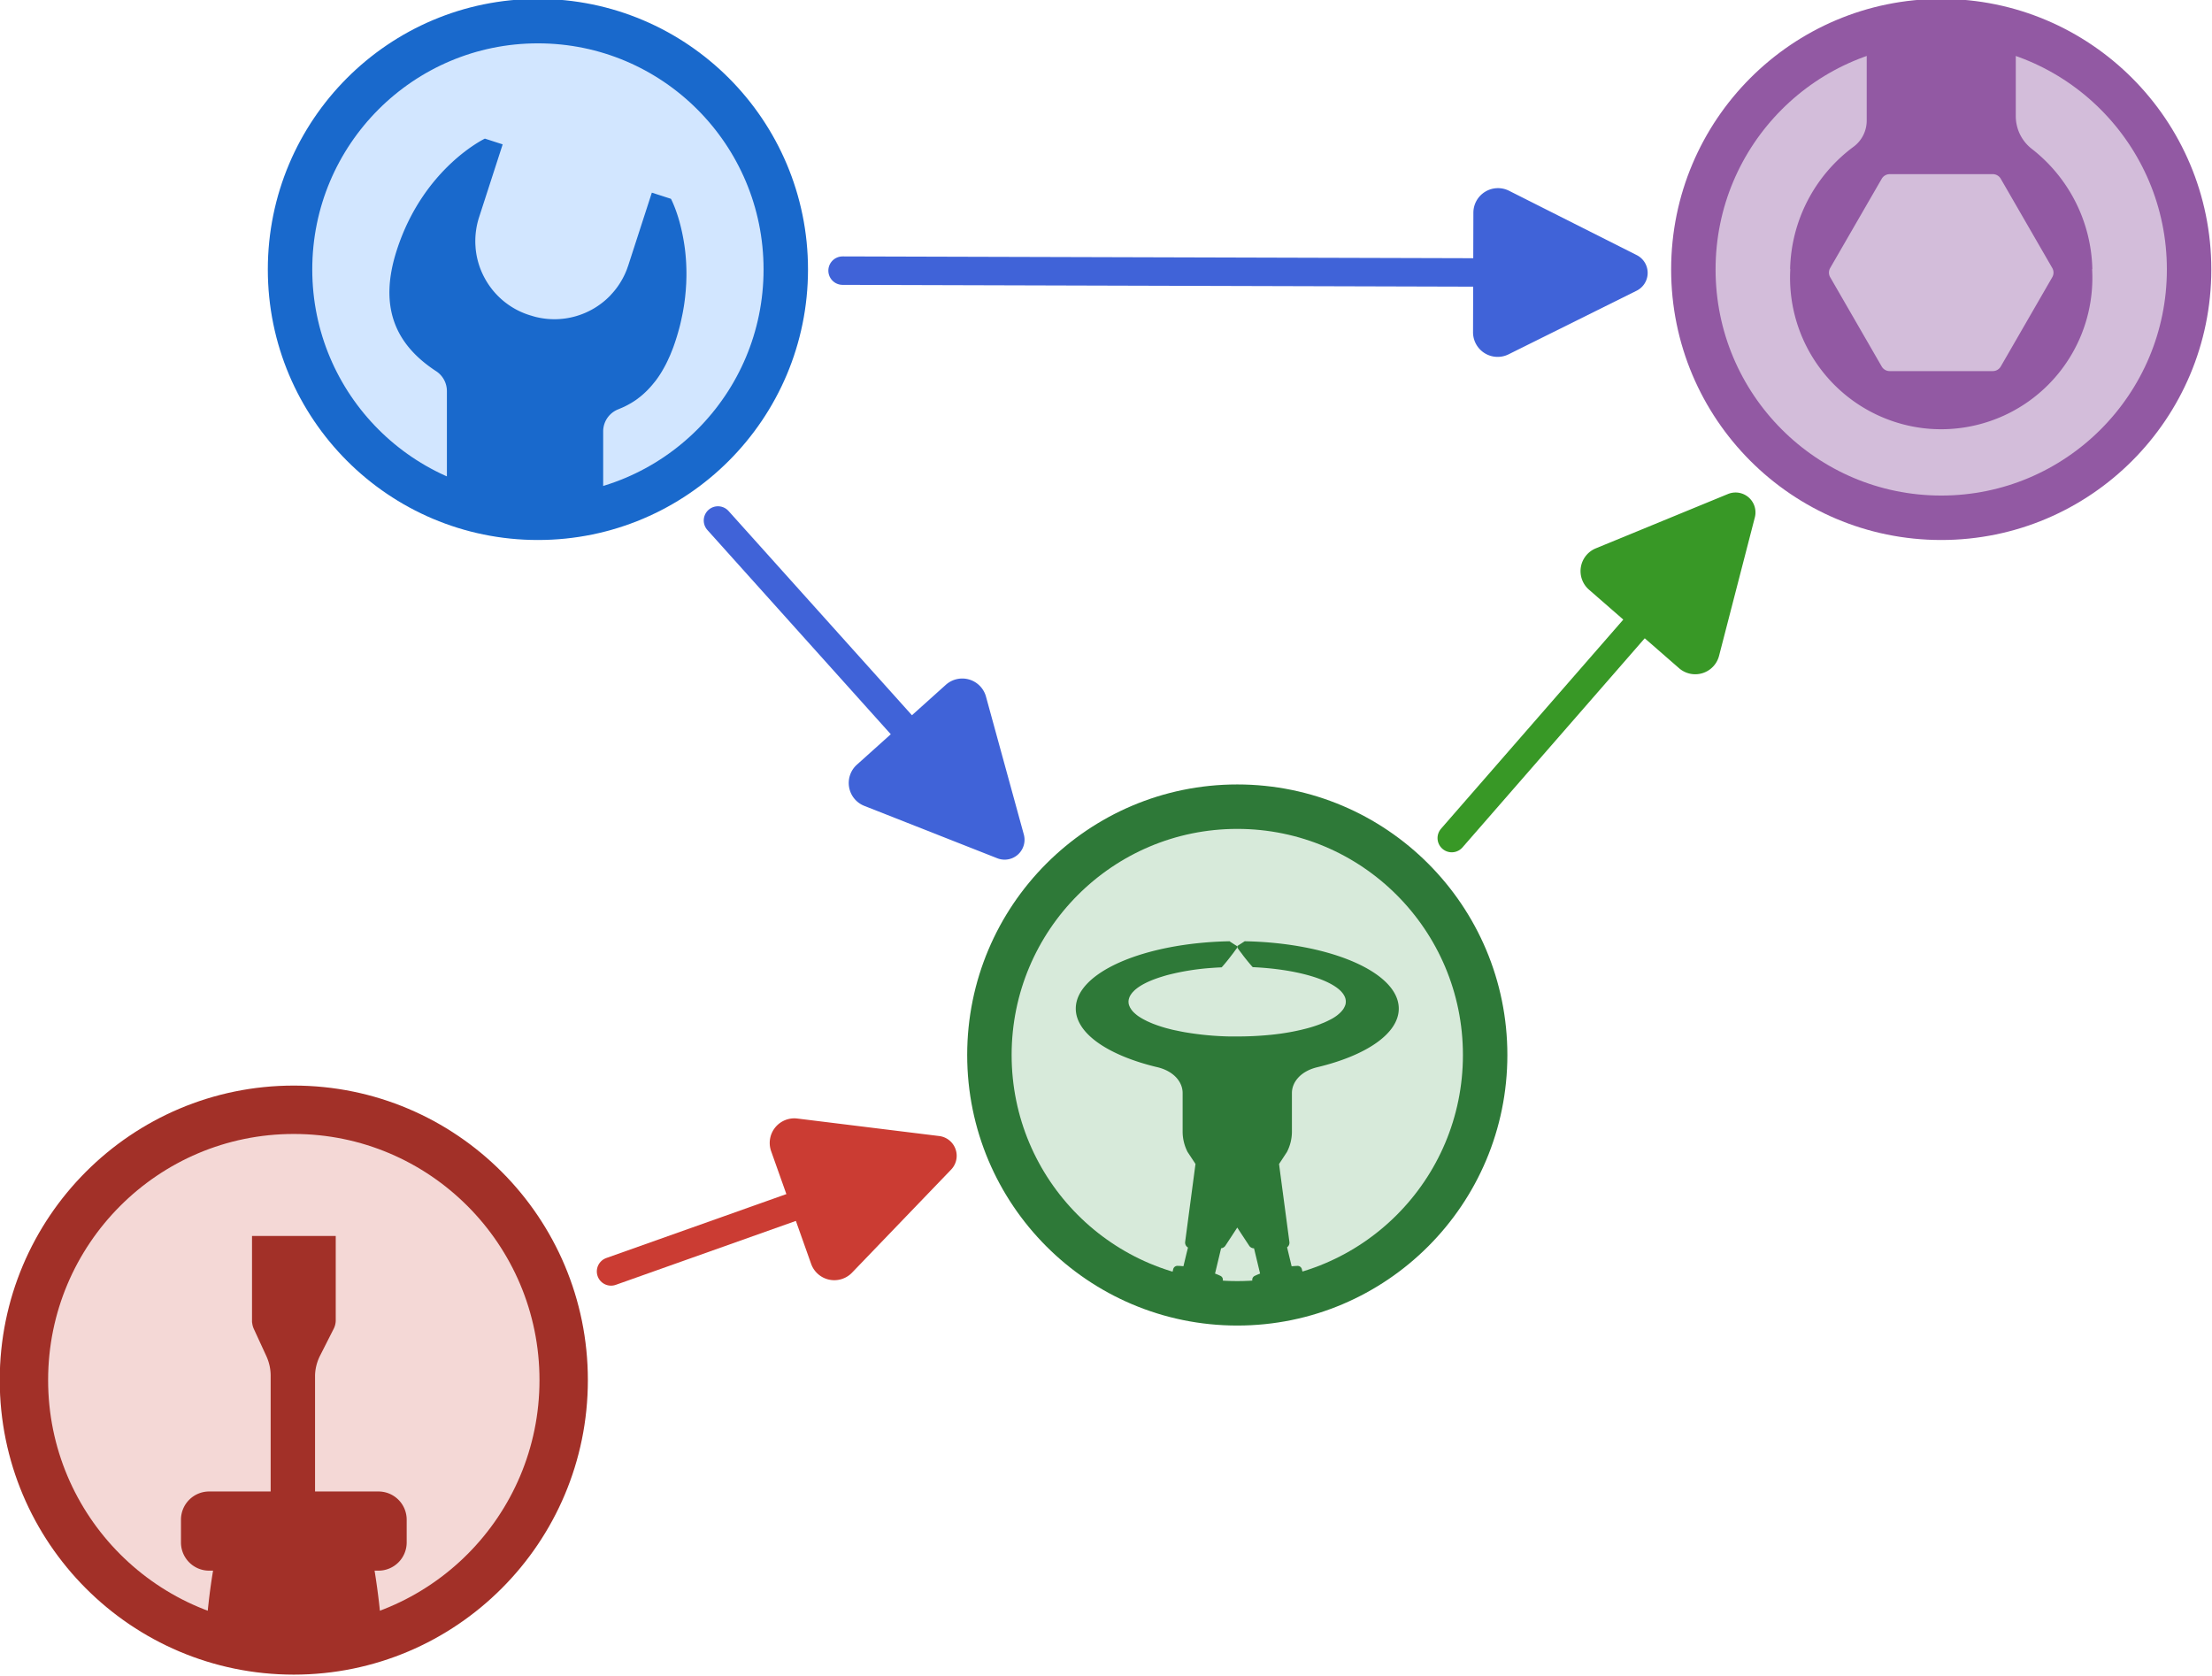 <svg width="121.976" height="92.417" viewBox="0 0 32.273 24.452" xmlns="http://www.w3.org/2000/svg">
	<defs>
		<marker style="overflow:visible" id="c" refX="0" refY="0" orient="auto-start-reverse" markerWidth="6.135" markerHeight="5.93" viewBox="0 0 6.135 5.93" preserveAspectRatio="xMidYMid">
			<path transform="scale(.7)" d="M-.211-4.106 6.21-.894a1 1 90 0 1 0 1.788L-.21 4.106A1.236 1.236 31.717 0 1-2 3v-6A1.236 1.236 148.283 0 1-.211-4.106z" style="fill:#cb3c33;fill-rule:evenodd;stroke:none"/>
		</marker>
		<marker style="overflow:visible" id="d" refX="0" refY="0" orient="auto-start-reverse" markerWidth="6.135" markerHeight="5.93" viewBox="0 0 6.135 5.93" preserveAspectRatio="xMidYMid">
			<path transform="scale(.7)" d="M-.211-4.106 6.21-.894a1 1 90 0 1 0 1.788L-.21 4.106A1.236 1.236 31.717 0 1-2 3v-6A1.236 1.236 148.283 0 1-.211-4.106z" style="fill:#389826;fill-rule:evenodd;stroke:none"/>
		</marker>
		<marker style="overflow:visible" id="a" refX="0" refY="0" orient="auto-start-reverse" markerWidth="6.135" markerHeight="5.93" viewBox="0 0 6.135 5.93" preserveAspectRatio="xMidYMid">
			<path transform="scale(.7)" d="M-.211-4.106 6.21-.894a1 1 90 0 1 0 1.788L-.21 4.106A1.236 1.236 31.717 0 1-2 3v-6A1.236 1.236 148.283 0 1-.211-4.106z" style="fill:#4063d8;fill-rule:evenodd;stroke:none"/>
		</marker>
		<marker style="overflow:visible" id="b" refX="0" refY="0" orient="auto-start-reverse" markerWidth="6.135" markerHeight="5.93" viewBox="0 0 6.135 5.93" preserveAspectRatio="xMidYMid">
			<path transform="scale(.7)" d="M-.211-4.106 6.21-.894a1 1 90 0 1 0 1.788L-.21 4.106A1.236 1.236 31.717 0 1-2 3v-6A1.236 1.236 148.283 0 1-.211-4.106z" style="fill:#4063d8;fill-rule:evenodd;stroke:none"/>
		</marker>
	</defs>
	<path style="fill:none;stroke:#4063d8;stroke-width:.415;stroke-linecap:round;stroke-linejoin:miter;stroke-dasharray:none;stroke-opacity:1;marker-end:url(#a)" d="m51.928 163.529 9.782.028" transform="translate(-39.635 -159.581)"/>
	<g transform="matrix(.692 0 0 .692 -15.165 -102.548)">
		<ellipse style="fill:#d2e6ff;stroke:#1969cc;stroke-width:.937;stroke-linecap:round;stroke-linejoin:round;stroke-dasharray:none" cx="33.256" cy="153.871" rx="5.226" ry="5.235"/>
		<path style="fill:#1969cc;stroke:none;stroke-width:.937;stroke-linecap:round;stroke-linejoin:round;stroke-dasharray:none" d="M32.138 151.113s-1.296.614-1.857 2.35c-.391 1.208-.022 1.995.826 2.551a.5.5 0 0 1 .23.416v2.21a5.226 5.235 0 0 0 1.92.367 5.226 5.235 0 0 0 1.375-.188v-1.54a.5.5 0 0 1 .327-.463l.027-.012.043-.018a1.254 1.254 0 0 0 .108-.052l.064-.035c.013-.008.027-.015.04-.024.033-.02.064-.04.096-.063l.047-.036.045-.035a1.854 1.854 0 0 0 .265-.27l.045-.055a2.199 2.199 0 0 0 .138-.207l.003-.006a2.527 2.527 0 0 0 .074-.133l.032-.065.032-.07.027-.059.042-.105.019-.048a4.816 4.816 0 0 0 .104-.32c.015-.054.03-.106.043-.159.013-.052.024-.104.035-.156.011-.051.022-.101.03-.152.019-.1.032-.198.043-.294.004-.047.01-.094.013-.14v-.001l.009-.137.004-.134a4.273 4.273 0 0 0-.033-.602 4.259 4.259 0 0 0-.113-.562 3.47 3.47 0 0 0-.043-.143c-.072-.22-.137-.341-.137-.341l-.403-.13-.498 1.537-.004.012-.004.01-.02.057a1.639 1.639 0 0 1-.192.36 1.542 1.542 0 0 1-.152.184v.002a1.638 1.638 0 0 1-1.587.456c-.034-.01-.067-.018-.1-.03v.001l-.032-.01a1.627 1.627 0 0 1-.734-.486 1.758 1.758 0 0 1-.05-.06v-.001a1.639 1.639 0 0 1-.169-.264 1.626 1.626 0 0 1-.174-.602v-.001l-.005-.08a1.65 1.65 0 0 1 .078-.565l.498-1.538z"/>
	</g>
	<g transform="matrix(.692 0 0 .692 -27.596 -102.548)">
		<ellipse style="fill:#d3bdda;stroke:#9259a3;stroke-width:.937;stroke-linecap:round;stroke-linejoin:round;stroke-dasharray:none" cx="80.807" cy="153.871" rx="5.226" ry="5.235"/>
		<path style="fill:#9259a3;stroke:none;stroke-width:.937;stroke-linecap:round;stroke-linejoin:round;stroke-dasharray:none" d="M80.807 148.636a5.226 5.235 0 0 0-1.571.243v1.847a.685.685 0 0 1-.273.555 3.299 3.299 0 0 0-1.342 2.583h.004a3.194 3.194 0 0 0 2.817 3.355 3.189 3.189 0 0 0 3.546-3.355h.005a3.303 3.303 0 0 0-1.274-2.533.873.873 0 0 1-.34-.69v-1.763a5.226 5.235 0 0 0-1.572-.242zm-1.086 3.226h2.172c.07 0 .134.037.169.097l1.086 1.881a.195.195 0 0 1 0 .195l-1.086 1.882a.194.194 0 0 1-.169.097h-2.172a.194.194 0 0 1-.169-.097l-1.086-1.882a.195.195 0 0 1 0-.195l1.086-1.88a.195.195 0 0 1 .169-.098z"/>
	</g>
	<g transform="matrix(.692 0 0 .692 -21.215 -107.796)">
		<ellipse style="fill:#f4d8d6;stroke:#a23028;stroke-width:1.02;stroke-linecap:round;stroke-linejoin:round;stroke-dasharray:none" cx="36.852" cy="184.869" rx="5.69" ry="5.699"/>
		<path style="fill:#a23028;stroke:none;stroke-width:1.02;stroke-linecap:round;stroke-linejoin:round;stroke-dasharray:none" d="M36.852 181.83h-.881v1.798c0 .009 0 .018.002.027v.004l.003.016a.409.409 0 0 0 .031.11l.267.58c.059.129.09.269.09.41v2.442h-1.297a.595.595 0 0 0-.594.594v.48c0 .329.266.595.594.595h.083c-.07.413-.121.87-.158 1.365a5.69 5.7 0 0 0 1.86.318 5.69 5.7 0 0 0 1.86-.318 14.709 14.709 0 0 0-.157-1.365h.082a.595.595 0 0 0 .595-.595v-.48a.595.595 0 0 0-.595-.594H37.3v-2.421a.907.907 0 0 1 .015-.173.981.981 0 0 1 .092-.272l.284-.56a.403.403 0 0 0 .045-.169V181.83z"/>
	</g>
	<g transform="matrix(.692 0 0 .692 -25.185 -106.326)">
		<ellipse style="fill:#d7eada;stroke:#2e7938;stroke-width:.937;stroke-linecap:round;stroke-linejoin:round;stroke-dasharray:none" cx="62.481" cy="175.891" rx="5.226" ry="5.235"/>
		<path style="fill:#2e7938;stroke:none;stroke-width:.937;stroke-linecap:round;stroke-linejoin:round;stroke-dasharray:none" d="M62.324 173.493c-1.807.034-3.248.656-3.248 1.42 0 .527.688.987 1.71 1.233.003 0 .006 0 .01.002.36.087.533.323.533.543v.814c0 .15.036.297.104.43l.167.253-.218 1.643a.12.12 0 0 0 .06.119c-.027.106-.059.24-.096.394a1.723 1.723 0 0 0-.122-.008.092.092 0 0 0-.094.07c-.042.18-.097.4-.157.636a5.226 5.235 0 0 0 1.064.203l.138-.595a.09.09 0 0 0-.047-.102 1.254 1.254 0 0 0-.116-.049l.128-.534a.122.122 0 0 0 .089-.052l.252-.384.078.12.174.264a.12.12 0 0 0 .1.053h.001l.128.533a1.278 1.278 0 0 0-.116.05.09.09 0 0 0-.047.101l.138.594A5.226 5.235 0 0 0 64 181.04c-.06-.235-.114-.454-.157-.633a.092.092 0 0 0-.093-.07c-.04.001-.081.005-.123.008a91.31 91.31 0 0 0-.096-.4.12.12 0 0 0 .049-.113l-.192-1.443-.026-.2.166-.253a.94.94 0 0 0 .105-.43v-.814c0-.22.173-.456.533-.543 1.027-.245 1.72-.707 1.72-1.236 0-.763-1.441-1.386-3.249-1.42-.052.035-.155.1-.155.1v.035l.037.052.028.037.03.039.032.044a5.257 5.257 0 0 0 .18.22l.018.019c.884.04 1.605.243 1.862.51l.015.017.013.016.013.016a.357.357 0 0 1 .02.032l.01.017.007.016c.005.011.01.023.013.034l.004.017.005.034v.024a.239.239 0 0 1-.006.05l-.002.007-.003.009c0 .004-.002.007-.004.01a.023.023 0 0 1-.003.008.29.29 0 0 1-.018.038l-.002.004-.007.012-.008.013a.46.46 0 0 1-.056.067l-.03.029-.016.013a.015.015 0 0 0-.004.004c-.001 0-.003 0-.003.003a.906.906 0 0 1-.177.112l-.05.025-.004.002-.024.011-.044.02-.052.02-.015.007a2.845 2.845 0 0 1-.363.112l-.056.014-.028.006c-.131.03-.274.056-.423.076h-.001a5.16 5.16 0 0 1-.196.023c-.008.001-.016 0-.024.002a6.795 6.795 0 0 1-.66.031h-.181a6.309 6.309 0 0 1-.921-.087h-.002a4.729 4.729 0 0 1-.2-.04c-.007 0-.014-.003-.022-.004l-.023-.005-.032-.007-.089-.023-.039-.01-.021-.006-.02-.006a2.941 2.941 0 0 1-.155-.05l-.04-.015-.028-.01a2.103 2.103 0 0 1-.11-.047l-.025-.011a.016.016 0 0 1-.004-.002c-.01-.004-.018-.01-.027-.014a1.289 1.289 0 0 1-.16-.093.82.82 0 0 1-.11-.095l-.005-.006a.42.42 0 0 1-.041-.055l-.008-.014-.003-.004a.302.302 0 0 1-.014-.029c0-.003-.002-.006-.003-.008l-.004-.008-.003-.01a.04.04 0 0 0-.003-.01l-.003-.006-.003-.018v-.002l-.002-.012a.17.17 0 0 1 0-.006l-.001-.018v-.017l.005-.034.005-.017c.004-.012.007-.023.012-.034l.008-.017a.196.196 0 0 1 .009-.016l.01-.016.011-.016a.37.37 0 0 1 .013-.017l.013-.016.015-.015.015-.016c.119-.115.323-.217.588-.298.048-.015.098-.03.15-.043a5.137 5.137 0 0 1 .903-.142c.068-.005.136-.009.206-.012l.019-.02a3.911 3.911 0 0 0 .178-.219l.034-.044.016-.021.04-.055.038-.05V173.596s-.103-.065-.155-.1z"/>
	</g>
	<path style="fill:none;stroke:#4063d8;stroke-width:.415;stroke-linecap:round;stroke-linejoin:miter;stroke-dasharray:none;stroke-opacity:1;marker-end:url(#b)" d="m50.11 167.174 3.064 3.412" transform="translate(-39.635 -159.581)"/>
	<path style="fill:none;stroke:#cb3c33;stroke-width:.415;stroke-linecap:round;stroke-linejoin:miter;stroke-dasharray:none;stroke-opacity:1;marker-end:url(#c)" d="m48.55 178.129 3.175-1.127" transform="translate(-39.635 -159.581)"/>
	<path style="fill:none;stroke:#389826;stroke-width:.415;stroke-linecap:round;stroke-linejoin:miter;stroke-dasharray:none;stroke-opacity:1;marker-end:url(#d)" d="m60.816 171.807 3.041-3.489" transform="translate(-39.635 -159.581)"/>
</svg>
